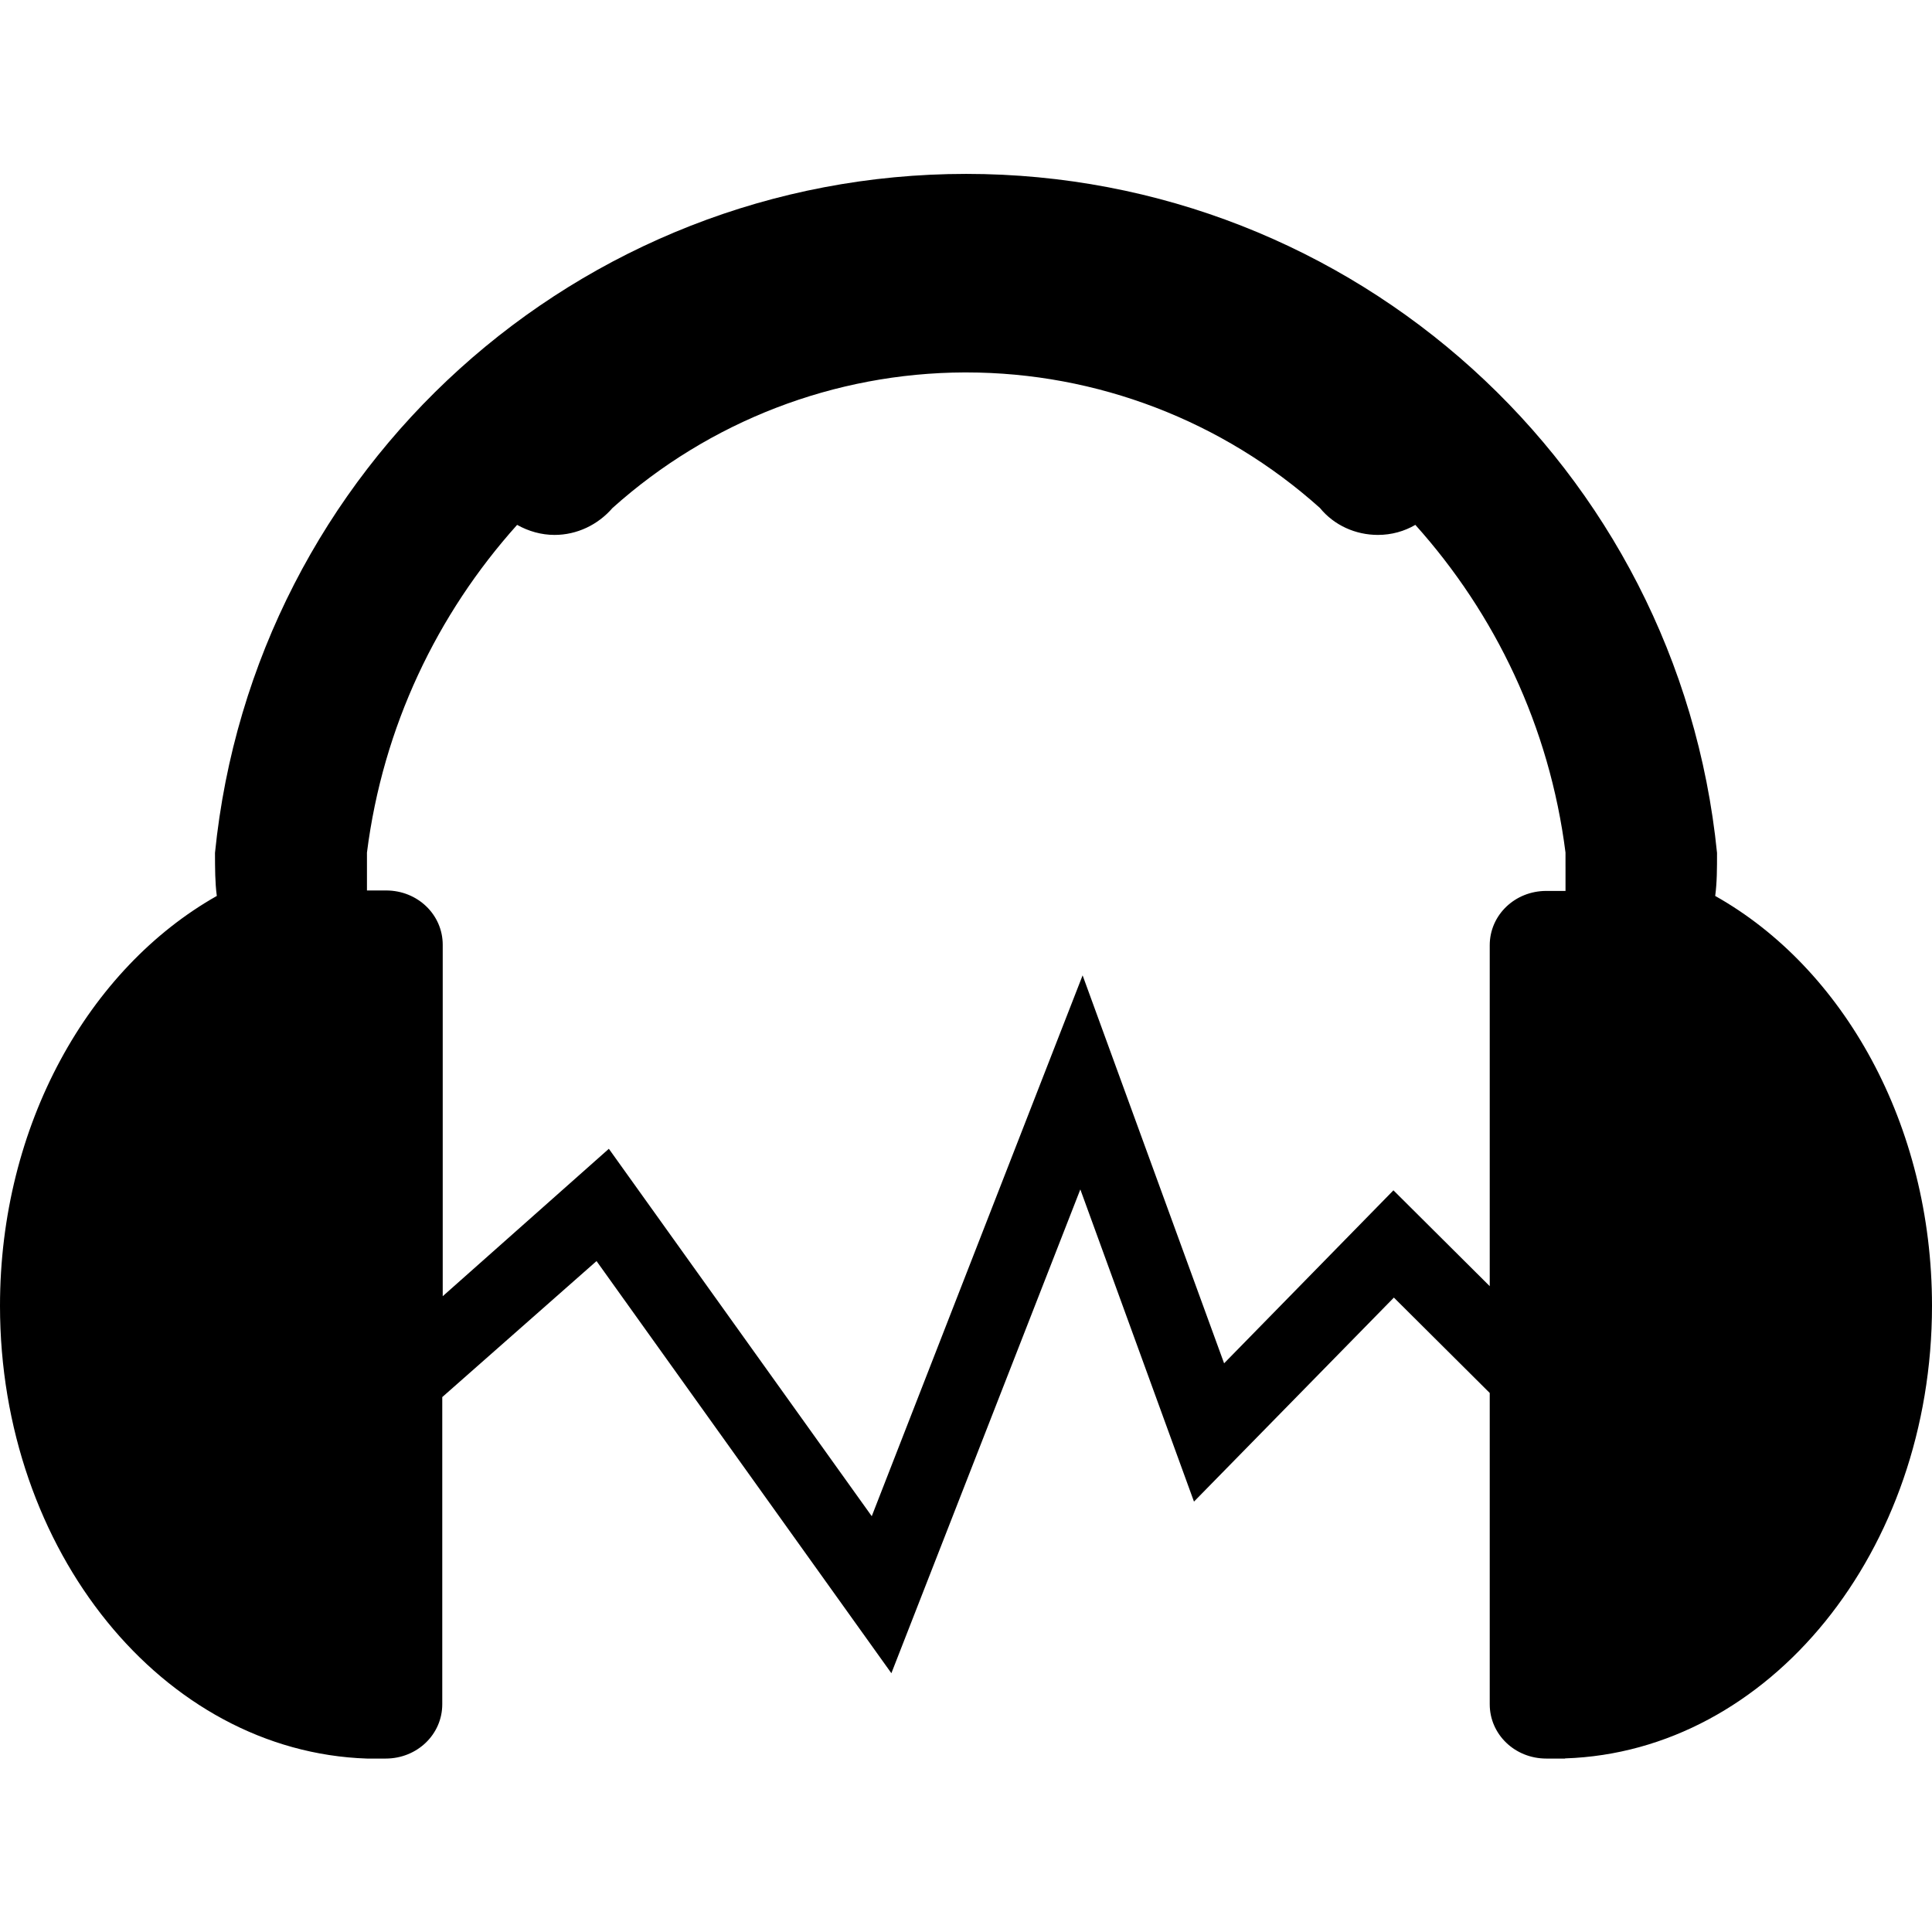 <?xml version="1.0" encoding="UTF-8" standalone="no"?>
<svg
   width="16"
   height="16"
   viewBox="0 0 4.233 4.233"
   version="1.1"
   id="svg8"
   sodipodi:docname="audacity-symbolic.symbolic.svg"
   xmlns:inkscape="http://www.inkscape.org/namespaces/inkscape"
   xmlns:sodipodi="http://sodipodi.sourceforge.net/DTD/sodipodi-0.dtd"
   xmlns="http://www.w3.org/2000/svg"
   xmlns:svg="http://www.w3.org/2000/svg">
  <defs
     id="defs2" />
  <sodipodi:namedview
     id="base"
     pagecolor="#ffffff"
     bordercolor="#666666"
     borderopacity="1.0"
     inkscape:pageopacity="0.0"
     inkscape:pageshadow="2"
     inkscape:zoom="22.627417"
     inkscape:cx="8.569831"
     inkscape:cy="10.671337"
     inkscape:document-units="px"
     inkscape:current-layer="layer11"
     inkscape:document-rotation="0"
     showgrid="false"
     units="px"
     inkscape:window-width="1920"
     inkscape:window-height="1016"
     inkscape:window-x="1920"
     inkscape:window-y="27"
     inkscape:window-maximized="1"
     inkscape:showpageshadow="2"
     inkscape:pagecheckerboard="0"
     inkscape:deskcolor="#d1d1d1" />
  <g
     inkscape:groupmode="layer"
     id="layer11"
     inkscape:label="Graphic"
     style="display:inline">
    <path
       id="path1220"
       style="color:#000000;font-style:normal;font-variant:normal;font-weight:normal;font-stretch:normal;font-size:medium;line-height:normal;font-family:sans-serif;font-variant-ligatures:normal;font-variant-position:normal;font-variant-caps:normal;font-variant-numeric:normal;font-variant-alternates:normal;font-variant-east-asian:normal;font-feature-settings:normal;font-variation-settings:normal;text-indent:0;text-align:start;text-decoration:none;text-decoration-line:none;text-decoration-style:solid;text-decoration-color:#000000;letter-spacing:normal;word-spacing:normal;text-transform:none;writing-mode:lr-tb;direction:ltr;text-orientation:mixed;dominant-baseline:auto;baseline-shift:baseline;text-anchor:start;white-space:normal;shape-padding:0;shape-margin:0;inline-size:0;clip-rule:nonzero;display:inline;overflow:visible;visibility:visible;opacity:1;isolation:auto;mix-blend-mode:normal;color-interpolation:sRGB;color-interpolation-filters:linearRGB;solid-color:#000000;solid-opacity:1;vector-effect:none;fill:#000000;fill-opacity:1;fill-rule:nonzero;stroke:none;stroke-width:0.165;stroke-linecap:butt;stroke-linejoin:miter;stroke-miterlimit:4;stroke-dasharray:none;stroke-dashoffset:0;stroke-opacity:1;color-rendering:auto;image-rendering:auto;shape-rendering:auto;text-rendering:auto;enable-background:accumulate;stop-color:#000000;stop-opacity:1"
       d="M 2.117,0.381 C 1.267,0.381 0.556,1.024 0.471,1.869 h 3.34e-5 c 1.547e-4,0.034 3.07e-5,0.064 0.004,0.094 C 0.194,2.122 4.8e-6,2.465 0,2.861 6.6e-6,3.398 0.357,3.838 0.804,3.853 h 0.041 c 0.069,0 0.124,-0.053 0.124,-0.119 V 3.061 L 1.307,2.763 1.953,3.666 2.367,2.606 2.616,3.29 3.054,2.843 3.264,3.052 v 0.682 c 0,0.066 0.055,0.119 0.124,0.119 h 0.041 v -3.67e-4 C 3.877,3.838 4.233,3.398 4.233,2.861 4.233,2.464 4.039,2.121 3.758,1.963 c 0.004,-0.03 0.004,-0.06 0.004,-0.094 h 3.33e-5 C 3.677,1.024 2.966,0.381 2.117,0.381 Z m -0.003,0.435 c 0.001,-1.6e-6 0.002,-1.6e-6 0.003,0 0.286,1.7e-6 0.562,0.106 0.775,0.297 0.031,0.038 0.078,0.059 0.127,0.059 0.03,10e-7 0.058,-0.008 0.082,-0.022 0.175,0.195 0.294,0.442 0.329,0.718 h 3.34e-5 v 6.67e-5 h -3.34e-5 V 1.899 h 3.34e-5 V 1.952 H 3.388 c -0.069,0 -0.124,0.053 -0.124,0.119 V 2.818 L 3.053,2.608 2.682,2.987 2.372,2.137 1.91,3.322 1.334,2.517 0.97,2.84 V 2.07 c 0,-0.066 -0.055,-0.119 -0.124,-0.119 H 0.804 v -0.053 -0.03 l -3.334e-4,-6.67e-5 h 3.334e-4 C 0.839,1.592 0.958,1.345 1.133,1.15 c 0.025,0.014 0.053,0.022 0.082,0.022 0.049,9e-7 0.095,-0.022 0.127,-0.059 C 1.554,0.923 1.828,0.817 2.113,0.816 Z" />
  </g>
</svg>
